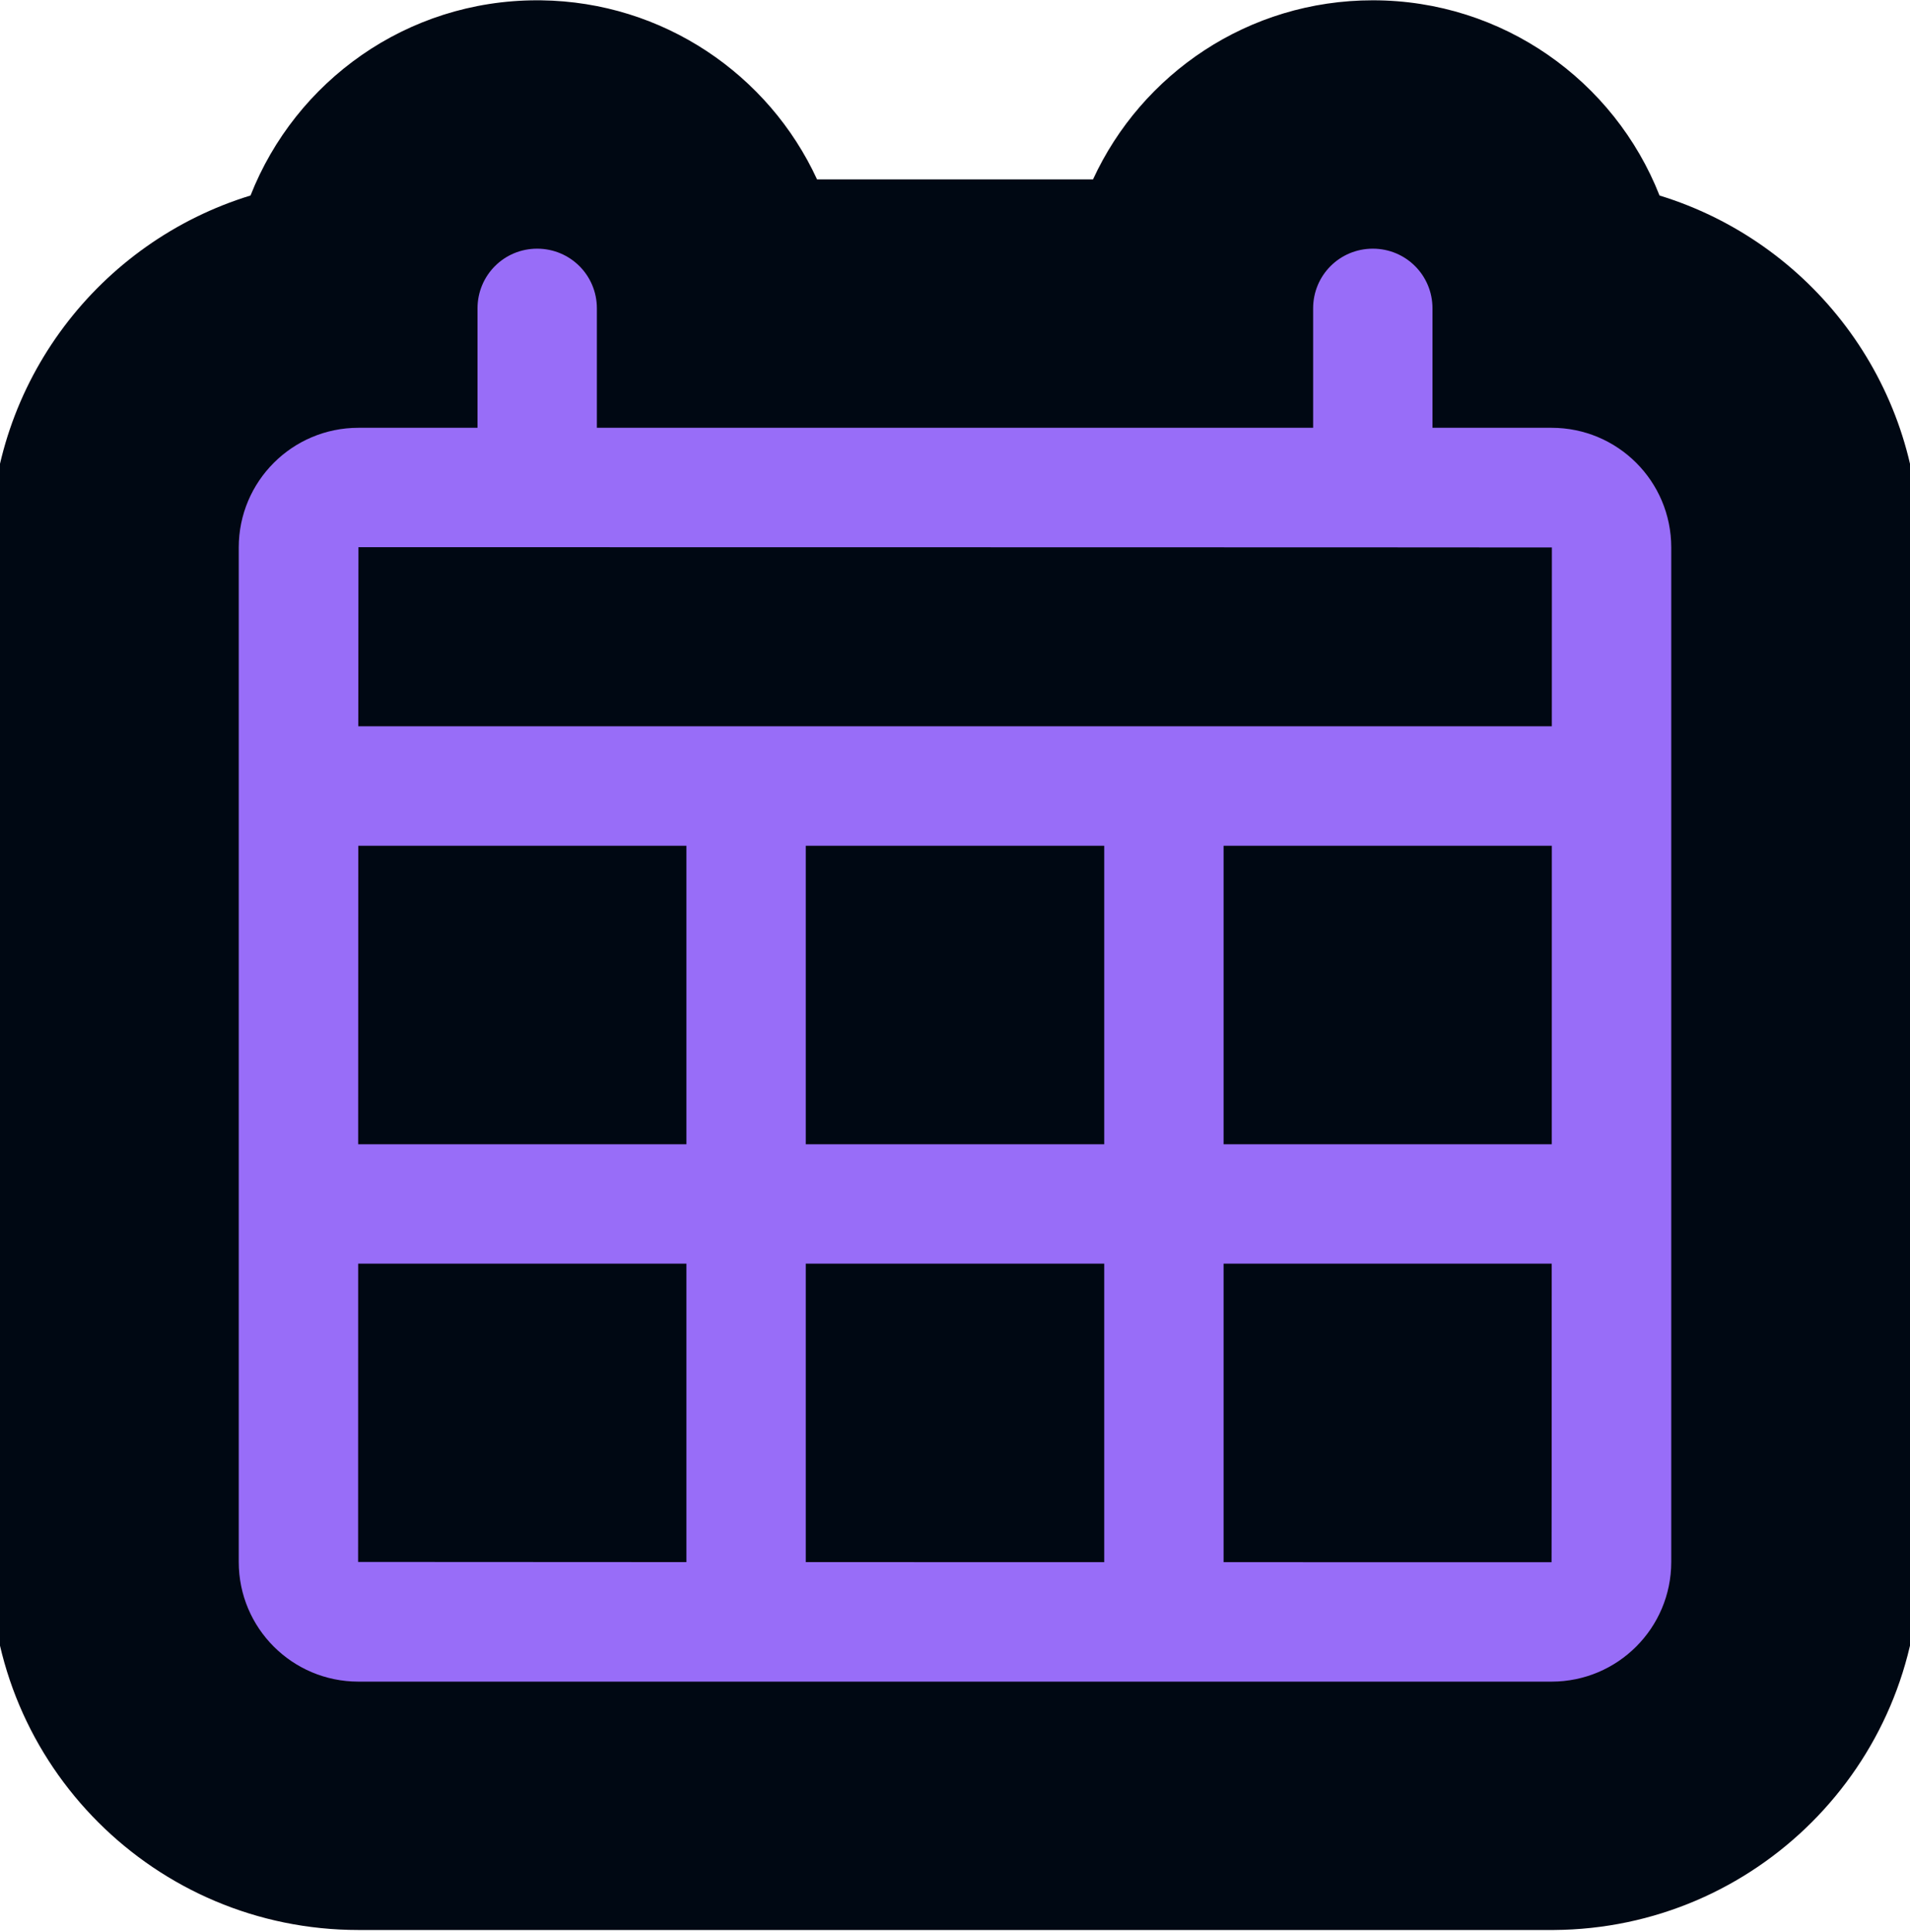 <svg width="1000" height="1011" viewBox="0 0 1000 1011" fill="none" xmlns="http://www.w3.org/2000/svg">
<g clip-path="url(#clip0_320_925)">
<path d="M281.243 0.154L283.316 0.167C347.151 0.974 402.451 38.956 427.779 93.904H572.25C597.727 38.639 653.562 0.154 718.761 0.154C786.792 0.154 845.274 42.325 868.863 102.329C947.636 126.452 1005 199.683 1005 286.541V817.518L1005 818.765C1004.33 924.211 918.978 1009.48 813.58 1010.15L812.334 1010.15H187.666C81.359 1010.15 -5 924.091 -5 817.518V286.541C-5 199.773 52.34 126.458 131.166 102.323C154.661 42.615 212.757 0.154 281.241 0.154H281.243Z" fill="#000813"/>
<path d="M718.761 130.154C736.017 130.154 749.991 144.012 749.991 161.385L749.99 223.904H812.334C846.963 223.904 875 251.883 875 286.541V817.518C875 852.117 846.963 880.154 812.334 880.154H187.666C153.037 880.154 125 852.176 125 817.518V286.541C125 251.941 153.037 223.904 187.666 223.904H250.01V161.385C250.01 144.129 263.868 130.154 281.241 130.154C298.497 130.155 312.501 144.012 312.501 161.385V223.904H687.501V161.385C687.501 144.129 701.359 130.154 718.761 130.154ZM640.626 817.633C737.89 817.662 812.162 817.662 812.338 817.662C812.396 817.662 812.421 749.167 812.421 661.394H640.626V817.633ZM421.865 661.394V817.603C472.959 817.632 527.037 817.632 578.135 817.632V661.393L421.865 661.394ZM187.52 661.394C187.52 748.998 187.49 817.345 187.49 817.513C187.49 817.542 261.905 817.571 359.376 817.601V661.392L187.52 661.394ZM187.579 442.664C187.55 491.589 187.55 546.494 187.521 598.903H359.376V442.664H187.579ZM421.866 598.903H578.136V442.664H421.866V598.903ZM640.626 598.903H812.45C812.45 546.491 812.479 491.564 812.479 442.664H640.626V598.903ZM187.669 286.397C187.64 286.459 187.609 324.496 187.58 380.144H812.48C812.51 324.509 812.51 286.544 812.51 286.544C812.5 286.456 187.669 286.397 187.669 286.397Z" fill="#986DF8"/>
</g>
<defs>
<clipPath id="clip0_320_925">
<rect width="1000" height="1010" fill="white" transform="translate(0 0.154)"/>
</clipPath>
</defs>
</svg>
